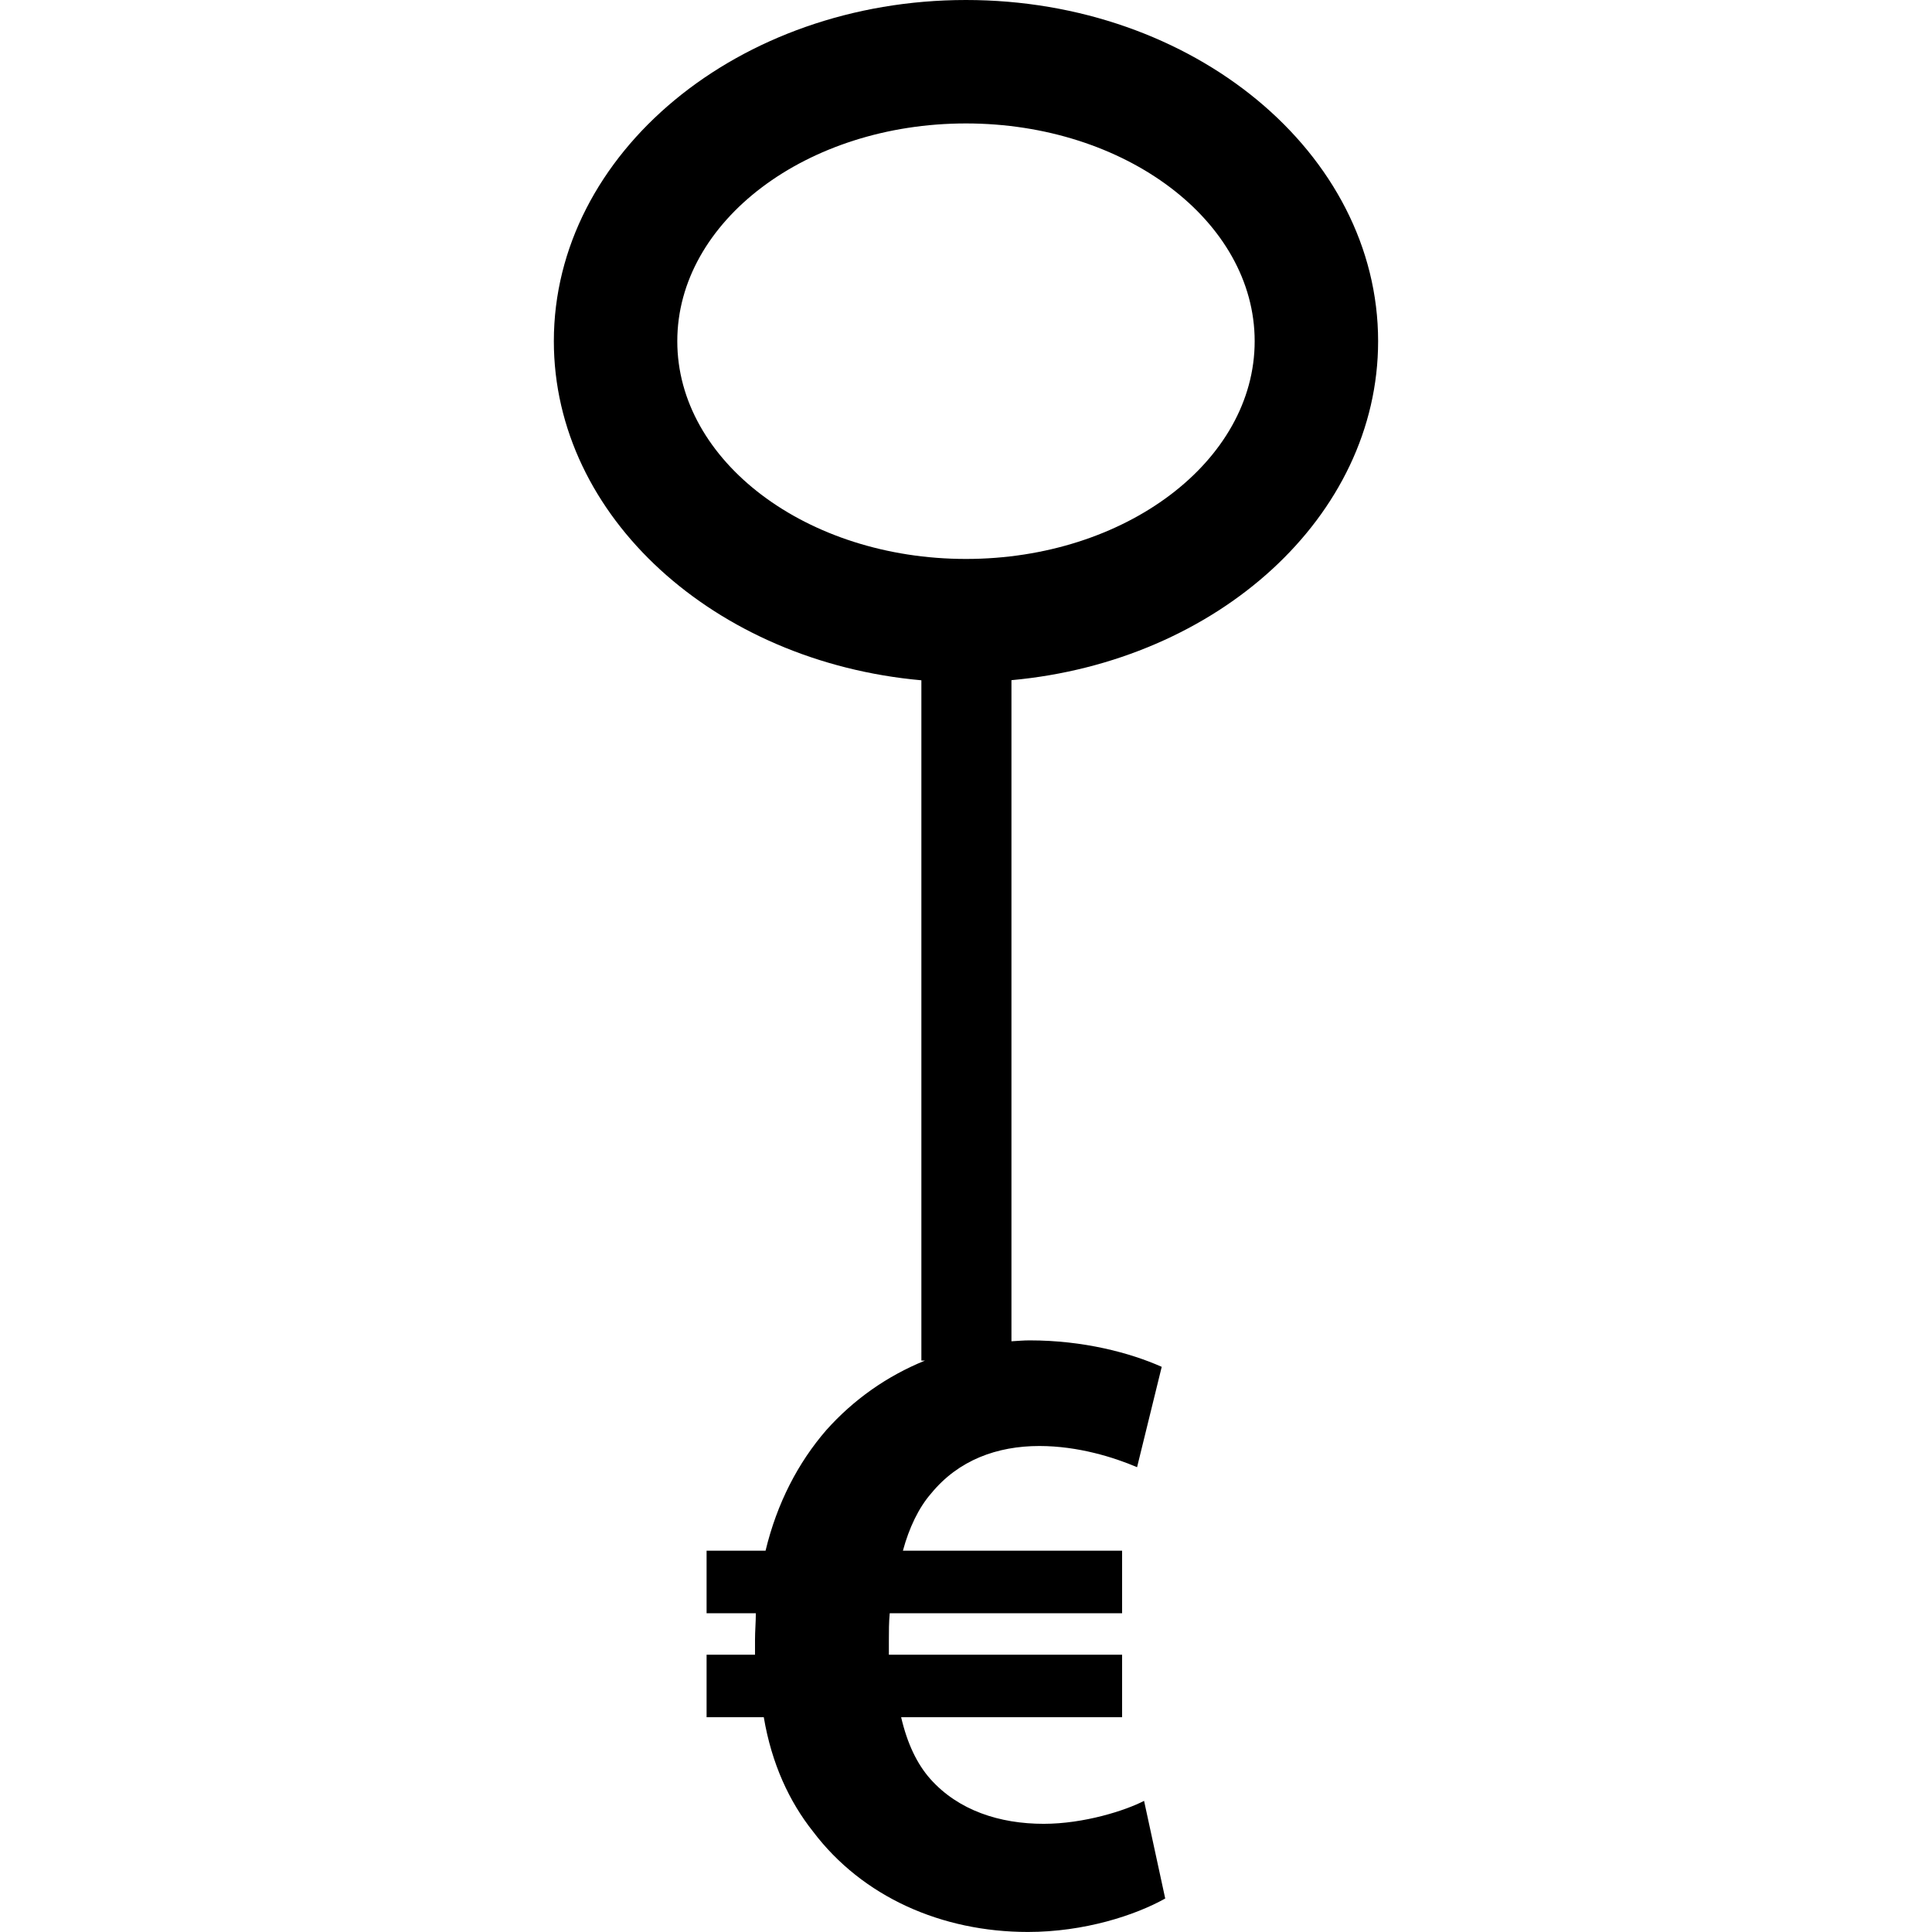 <?xml version="1.0" encoding="iso-8859-1"?>
<!-- Generator: Adobe Illustrator 16.0.0, SVG Export Plug-In . SVG Version: 6.00 Build 0)  -->
<!DOCTYPE svg PUBLIC "-//W3C//DTD SVG 1.1//EN" "http://www.w3.org/Graphics/SVG/1.1/DTD/svg11.dtd">
<svg version="1.1" id="Capa_1" xmlns="http://www.w3.org/2000/svg" xmlns:xlink="http://www.w3.org/1999/xlink" x="0px" y="0px"
	 width="46.953px" height="46.952px" viewBox="0 0 46.953 46.952" style="enable-background:new 0 0 46.953 46.952;"
	 xml:space="preserve">
<g>
	<path d="M33.492,8.292C33.492,3.72,28.999,0,23.476,0S13.46,3.72,13.46,8.292c0,4.269,3.917,7.792,8.932,8.241v16.533h0.088
		c-0.923,0.375-1.736,0.947-2.399,1.69c-0.685,0.791-1.198,1.775-1.476,2.931h-1.433v1.519h1.197c0,0.216-0.02,0.43-0.02,0.646
		c0,0.127,0,0.256,0,0.362h-1.177v1.519h1.39c0.192,1.135,0.621,2.054,1.199,2.781c1.197,1.584,3.123,2.438,5.221,2.438
		c1.369,0,2.609-0.405,3.336-0.813l-0.514-2.373c-0.449,0.233-1.455,0.558-2.439,0.558c-1.068,0-2.074-0.323-2.758-1.093
		c-0.321-0.363-0.557-0.855-0.707-1.498h5.37v-1.519h-5.668c0-0.129,0-0.215,0-0.344c0-0.213,0-0.448,0.021-0.664h5.647v-1.519
		h-5.327c0.15-0.556,0.385-1.047,0.685-1.39c0.664-0.813,1.604-1.155,2.631-1.155c0.942,0,1.819,0.277,2.375,0.515l0.599-2.439
		c-0.771-0.343-1.903-0.643-3.209-0.643c-0.151,0-0.297,0.014-0.443,0.022V16.53C29.584,16.074,33.492,12.555,33.492,8.292z
		 M16.46,8.292C16.46,5.374,19.607,3,23.476,3c3.869,0,7.016,2.374,7.016,5.292s-3.147,5.292-7.016,5.292
		C19.607,13.584,16.46,11.21,16.46,8.292z"/>
</g>
<g>
</g>
<g>
</g>
<g>
</g>
<g>
</g>
<g>
</g>
<g>
</g>
<g>
</g>
<g>
</g>
<g>
</g>
<g>
</g>
<g>
</g>
<g>
</g>
<g>
</g>
<g>
</g>
<g>
</g>
</svg>
